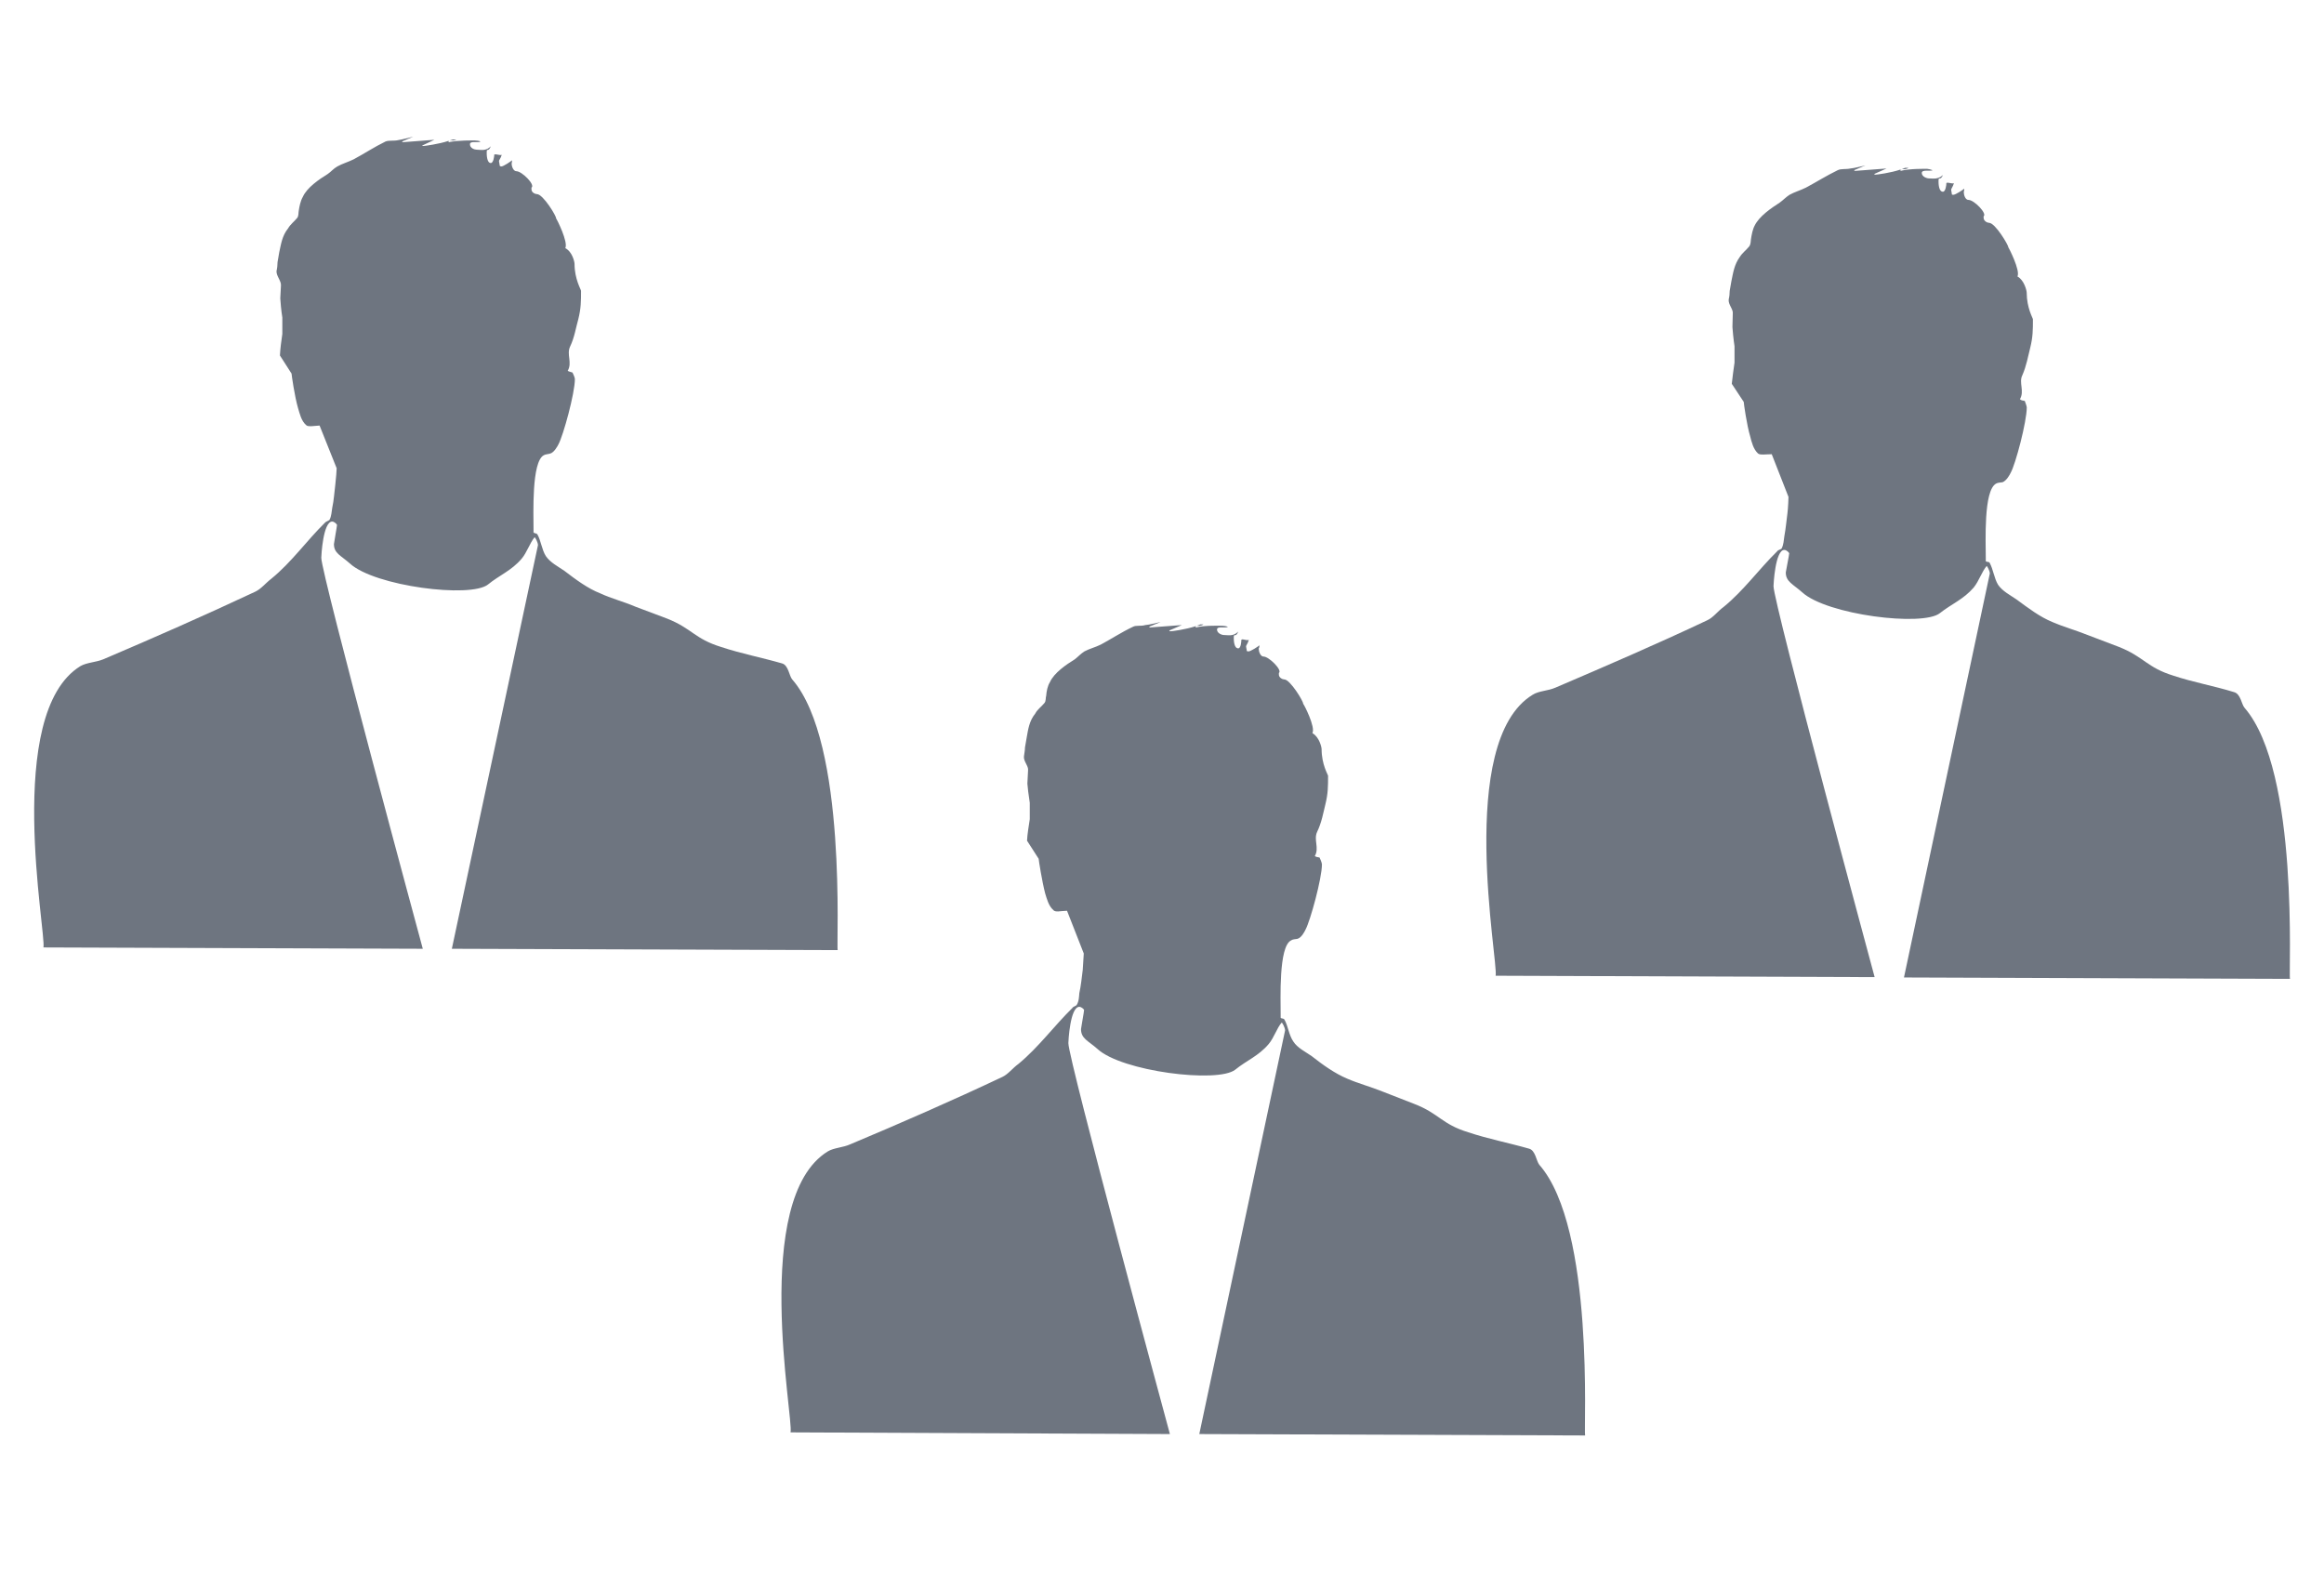 <?xml version="1.0" encoding="utf-8"?>
<!-- Generator: Adobe Illustrator 15.1.0, SVG Export Plug-In . SVG Version: 6.00 Build 0)  -->
<!DOCTYPE svg PUBLIC "-//W3C//DTD SVG 1.1//EN" "http://www.w3.org/Graphics/SVG/1.1/DTD/svg11.dtd">
<svg version="1.1" id="Layer_1" xmlns="http://www.w3.org/2000/svg" xmlns:xlink="http://www.w3.org/1999/xlink" x="0px" y="0px"
	 width="68px" height="46px" viewBox="0 0 68 46" enable-background="new 0 0 68 46" xml:space="preserve">
<path fill-rule="evenodd" clip-rule="evenodd" fill="#6E7580" d="M35.211,18.27c-0.06,0.05-0.14,0.04-0.19,0.04l0.101-0.04H35.211z
	 M35.021,18.31l-0.029,0.01C34.991,18.31,35.011,18.31,35.021,18.31z M34.261,18.47c0.03,0,0.43-0.05,0.73-0.15
	c-0.01,0.01-0.01,0.02,0,0.04c0.27-0.07,0.73-0.05,0.779-0.05c0.03,0,0.11,0.01,0.16,0.03c-0.07,0.05-0.32-0.03-0.32,0.08
	s0.141,0.16,0.201,0.16c0.119,0,0.27,0.05,0.42-0.1c-0.08,0.2-0.131,0.02-0.131,0.18c0,0.05,0,0.31,0.131,0.31
	c0.08,0,0.09-0.21,0.09-0.23c-0.01-0.08,0.16,0.02,0.219-0.02c-0.029,0.12-0.08,0.15-0.08,0.2c0,0.03,0.021,0.08,0.021,0.13
	c0.02,0,0.02,0.01,0.049,0.01c0.061,0,0.281-0.14,0.32-0.18c0,0.1-0.02,0.07-0.02,0.1c0,0.08,0.049,0.23,0.141,0.23
	c0.158,0,0.559,0.4,0.449,0.48v0.05c0,0.09,0.109,0.14,0.16,0.14c0.17,0,0.57,0.66,0.549,0.71c0.021,0.01,0.371,0.69,0.271,0.86
	c0.209,0.12,0.27,0.42,0.27,0.47c0,0.45,0.189,0.75,0.189,0.78c0,0.31,0,0.52-0.08,0.84c-0.059,0.24-0.109,0.53-0.24,0.8
	c-0.109,0.23,0.07,0.471-0.068,0.709c0.049,0.031,0.1,0.031,0.139,0.041c0,0,0.07,0.15,0.07,0.199c0,0.41-0.34,1.65-0.48,1.91
	c-0.029,0.061-0.119,0.24-0.24,0.271c-0.059,0.01-0.139,0.01-0.189,0.049c-0.359,0.189-0.299,1.701-0.299,2.18v0.08
	c0.029,0.031,0.078,0.01,0.109,0.051c0.109,0.189,0.129,0.449,0.26,0.641c0.119,0.189,0.35,0.299,0.539,0.43
	c0.33,0.26,0.682,0.51,1.041,0.66c0.32,0.139,0.689,0.238,1.039,0.379l0.92,0.359c0.73,0.281,0.801,0.592,1.58,0.83
	c0.57,0.191,1.191,0.311,1.781,0.48c0.189,0.051,0.209,0.361,0.299,0.471c1.631,1.859,1.291,7.811,1.34,7.92l-11.289-0.041
	l2.51-11.809c0-0.08-0.08-0.23-0.1-0.23c-0.141,0.16-0.221,0.439-0.381,0.629c-0.299,0.352-0.648,0.48-0.979,0.75
	c-0.511,0.4-3.321,0.051-4.031-0.609c-0.27-0.24-0.48-0.299-0.48-0.58c0-0.029,0.09-0.51,0.09-0.561c0-0.01-0.07-0.09-0.14-0.09
	c-0.27,0-0.32,1.012-0.32,1.061c0,0.48,2.971,11.439,2.971,11.439L23.131,41.91c0.1-0.381-1.17-6.83,1.09-8.221
	c0.18-0.109,0.44-0.109,0.66-0.209c1.48-0.621,2.99-1.281,4.45-1.971c0.17-0.08,0.3-0.26,0.47-0.381
	c0.59-0.488,1.04-1.109,1.58-1.639c0.01-0.031,0.09-0.051,0.12-0.08c0.07-0.111,0.07-0.24,0.08-0.35c0.05-0.23,0.07-0.451,0.1-0.682
	c0.01-0.158,0.03-0.449,0.03-0.479l-0.49-1.25c-0.08,0-0.23,0.02-0.26,0.02c-0.05,0-0.11,0-0.14-0.041
	c-0.14-0.119-0.19-0.33-0.24-0.488c-0.09-0.342-0.19-0.98-0.19-1.012l-0.34-0.529c0.01-0.209,0.05-0.42,0.08-0.629v-0.48
	c-0.03-0.18-0.07-0.51-0.07-0.56l0.02-0.39c0.02-0.12-0.14-0.27-0.12-0.41c0.01-0.08,0.03-0.18,0.03-0.26l0.05-0.29
	c0.04-0.22,0.07-0.48,0.25-0.7c0.06-0.12,0.19-0.21,0.27-0.31c0.05-0.06,0.03-0.16,0.05-0.21c0.01-0.13,0.04-0.29,0.11-0.4
	c0.12-0.27,0.47-0.51,0.73-0.67c0.09-0.07,0.17-0.16,0.28-0.23c0.15-0.08,0.32-0.12,0.48-0.2c0.3-0.16,0.6-0.36,0.94-0.52
	c0.09-0.05,0.23-0.01,0.36-0.05c0.13-0.01,0.3-0.06,0.45-0.09l-0.34,0.14c0.02,0.02,0.03,0.02,0.03,0.02l0.93-0.07l-0.37,0.16
	C34.231,18.47,34.211,18.47,34.261,18.47z"/>
<path fill-rule="evenodd" clip-rule="evenodd" fill="#6E7580" d="M55.841,4.91C55.78,4.96,55.7,4.95,55.651,4.95l0.09-0.04H55.841z
	 M55.651,4.95L55.61,4.96C55.62,4.95,55.63,4.95,55.651,4.95z M54.88,5.11c0.031,0,0.441-0.05,0.73-0.15c0,0.01,0,0.02,0,0.04
	c0.27-0.07,0.73-0.06,0.781-0.06c0.029,0,0.109,0.02,0.158,0.04c-0.059,0.04-0.318-0.03-0.318,0.08s0.148,0.16,0.209,0.16
	c0.109,0,0.27,0.04,0.41-0.1c-0.08,0.19-0.129,0.02-0.129,0.18c0,0.05,0,0.31,0.129,0.31c0.08,0,0.1-0.21,0.1-0.23
	c-0.02-0.08,0.16,0.01,0.221-0.02c-0.029,0.11-0.08,0.15-0.08,0.2c0,0.03,0.02,0.08,0.02,0.13c0.01,0,0.01,0.01,0.041,0.01
	c0.07,0,0.289-0.15,0.32-0.18c0,0.1-0.012,0.07-0.012,0.1c0,0.08,0.041,0.23,0.141,0.23c0.16,0,0.551,0.4,0.439,0.48v0.04
	c0,0.1,0.111,0.15,0.16,0.15c0.18,0,0.57,0.66,0.561,0.71c0.01,0.01,0.359,0.68,0.27,0.86c0.201,0.11,0.27,0.42,0.27,0.47
	c0,0.45,0.182,0.75,0.182,0.78c0,0.31,0,0.52-0.08,0.84c-0.061,0.24-0.111,0.53-0.23,0.8c-0.109,0.22,0.07,0.46-0.07,0.7
	c0.041,0.04,0.09,0.04,0.141,0.05c0,0,0.059,0.15,0.059,0.19c0,0.42-0.328,1.66-0.469,1.91c-0.031,0.07-0.131,0.24-0.24,0.28
	c-0.061,0.01-0.141,0.01-0.189,0.04c-0.371,0.2-0.301,1.7-0.301,2.19v0.08c0.029,0.03,0.08,0.01,0.109,0.04
	c0.111,0.2,0.131,0.45,0.25,0.65c0.131,0.19,0.352,0.3,0.541,0.43c0.34,0.25,0.68,0.51,1.049,0.66c0.32,0.14,0.682,0.24,1.031,0.38
	l0.92,0.35c0.73,0.29,0.811,0.6,1.59,0.84c0.57,0.19,1.189,0.3,1.77,0.48c0.201,0.05,0.221,0.36,0.311,0.46
	c1.619,1.87,1.279,7.819,1.33,7.931L55.71,28.6l2.512-11.82c0-0.08-0.08-0.22-0.092-0.22c-0.139,0.16-0.219,0.43-0.379,0.63
	c-0.301,0.35-0.65,0.48-0.99,0.75c-0.5,0.4-3.311,0.05-4.029-0.61c-0.271-0.24-0.48-0.31-0.48-0.58c0-0.03,0.1-0.51,0.1-0.56
	c0-0.02-0.08-0.1-0.141-0.1c-0.27,0-0.318,1.02-0.318,1.06c0,0.49,2.959,11.44,2.959,11.44l-11.09-0.041
	c0.09-0.379-1.17-6.839,1.08-8.219c0.189-0.12,0.439-0.11,0.67-0.21c1.471-0.63,2.98-1.28,4.439-1.97
	c0.18-0.08,0.301-0.26,0.48-0.39c0.59-0.48,1.029-1.1,1.57-1.63c0.02-0.04,0.1-0.05,0.129-0.08c0.061-0.12,0.061-0.24,0.08-0.36
	c0.041-0.22,0.061-0.45,0.09-0.67c0.021-0.16,0.031-0.45,0.031-0.48l-0.49-1.25c-0.08,0-0.221,0.01-0.25,0.01
	c-0.051,0-0.109,0-0.15-0.03c-0.141-0.13-0.189-0.34-0.23-0.5c-0.1-0.33-0.189-0.97-0.189-1.01l-0.35-0.53
	c0.02-0.2,0.051-0.41,0.08-0.62v-0.48c-0.029-0.18-0.061-0.52-0.061-0.56l0.01-0.39c0.021-0.13-0.139-0.27-0.119-0.42
	c0.02-0.08,0.029-0.17,0.029-0.25l0.051-0.29c0.049-0.23,0.08-0.48,0.25-0.71c0.07-0.11,0.189-0.2,0.27-0.3
	c0.051-0.07,0.041-0.16,0.051-0.21c0.02-0.13,0.049-0.29,0.109-0.4c0.131-0.27,0.48-0.51,0.73-0.67c0.1-0.07,0.18-0.16,0.289-0.23
	c0.141-0.08,0.32-0.13,0.48-0.21c0.301-0.16,0.6-0.35,0.93-0.51c0.1-0.05,0.24-0.02,0.371-0.05c0.119-0.01,0.299-0.06,0.439-0.09
	l-0.33,0.14C54.261,5,54.28,5,54.28,5l0.92-0.07l-0.359,0.16C54.851,5.11,54.841,5.11,54.88,5.11z"/>
<path fill-rule="evenodd" clip-rule="evenodd" fill="#6E7580" d="M13.351,4.08c-0.06,0.04-0.14,0.03-0.19,0.03l0.09-0.03H13.351z
	 M13.161,4.11l-0.03,0.01C13.131,4.12,13.141,4.11,13.161,4.11z M12.401,4.27c0.02,0,0.43-0.05,0.73-0.15
	c-0.01,0.01-0.01,0.02,0,0.04c0.27-0.06,0.73-0.05,0.77-0.05s0.12,0.01,0.16,0.03c-0.06,0.05-0.31-0.03-0.31,0.08
	c0,0.12,0.14,0.16,0.2,0.16c0.11,0,0.27,0.05,0.41-0.1c-0.08,0.2-0.12,0.02-0.12,0.19c0,0.04,0,0.3,0.12,0.3
	c0.08,0,0.1-0.21,0.1-0.22c-0.02-0.08,0.16,0.01,0.22-0.02c-0.03,0.11-0.08,0.14-0.08,0.19c0,0.03,0.02,0.08,0.02,0.13
	c0.01,0,0.01,0.02,0.05,0.02c0.06,0,0.28-0.15,0.31-0.18c0,0.09-0.01,0.06-0.01,0.1c0,0.08,0.05,0.22,0.14,0.22
	c0.16,0,0.56,0.4,0.44,0.48v0.05c0,0.1,0.12,0.14,0.16,0.14c0.18,0,0.58,0.66,0.56,0.71c0.02,0.02,0.36,0.69,0.27,0.87
	c0.21,0.11,0.27,0.41,0.27,0.46c0,0.45,0.19,0.75,0.19,0.79c0,0.3,0,0.51-0.08,0.83c-0.07,0.24-0.11,0.53-0.24,0.8
	c-0.11,0.23,0.07,0.47-0.07,0.71c0.05,0.03,0.09,0.03,0.14,0.05c0,0,0.07,0.14,0.07,0.19c0,0.42-0.34,1.65-0.48,1.91
	c-0.03,0.06-0.13,0.24-0.24,0.27c-0.06,0.02-0.14,0.02-0.19,0.05c-0.36,0.19-0.3,1.7-0.3,2.18v0.08c0.03,0.03,0.08,0.02,0.11,0.05
	c0.11,0.19,0.13,0.45,0.25,0.64c0.13,0.19,0.35,0.3,0.54,0.43c0.34,0.26,0.69,0.52,1.05,0.66c0.32,0.15,0.68,0.24,1.03,0.39
	l0.93,0.35c0.73,0.29,0.8,0.59,1.58,0.83c0.57,0.19,1.19,0.31,1.78,0.48c0.19,0.05,0.21,0.37,0.3,0.47
	c1.62,1.86,1.28,7.81,1.33,7.919l-11.29-0.039l2.52-11.81c0-0.08-0.08-0.23-0.1-0.23c-0.14,0.17-0.22,0.44-0.38,0.63
	c-0.3,0.35-0.65,0.48-0.98,0.75c-0.51,0.41-3.32,0.05-4.04-0.61c-0.27-0.24-0.47-0.3-0.47-0.57c0-0.03,0.09-0.52,0.09-0.56
	c0-0.02-0.08-0.1-0.14-0.1c-0.27,0-0.32,1.01-0.32,1.06c0,0.48,2.97,11.44,2.97,11.44l-11.1-0.039c0.09-0.391-1.17-6.841,1.08-8.23
	c0.19-0.11,0.45-0.11,0.67-0.2c1.48-0.63,2.98-1.29,4.45-1.98c0.17-0.08,0.3-0.25,0.47-0.38c0.59-0.48,1.03-1.11,1.57-1.64
	c0.02-0.03,0.1-0.05,0.13-0.08c0.06-0.11,0.06-0.24,0.08-0.35c0.05-0.23,0.06-0.45,0.09-0.68c0.02-0.16,0.04-0.44,0.04-0.48
	l-0.5-1.25l-0.25,0.02c-0.05,0-0.11,0-0.14-0.03c-0.15-0.13-0.19-0.34-0.24-0.5c-0.1-0.34-0.19-0.98-0.19-1.01l-0.34-0.53
	c0.01-0.21,0.04-0.42,0.07-0.63V9.29c-0.03-0.17-0.06-0.51-0.06-0.56l0.02-0.38c0.01-0.13-0.14-0.28-0.13-0.42
	c0.02-0.08,0.03-0.18,0.03-0.26l0.05-0.29c0.05-0.22,0.08-0.48,0.26-0.7c0.06-0.11,0.19-0.21,0.27-0.31
	c0.04-0.06,0.03-0.16,0.04-0.2c0.02-0.13,0.05-0.29,0.12-0.41c0.12-0.27,0.47-0.51,0.73-0.67c0.09-0.06,0.17-0.16,0.28-0.22
	c0.14-0.08,0.32-0.13,0.48-0.21c0.3-0.16,0.6-0.36,0.93-0.52c0.1-0.04,0.24-0.01,0.37-0.04c0.13-0.02,0.3-0.07,0.44-0.1l-0.33,0.14
	c0.02,0.02,0.03,0.02,0.03,0.02l0.92-0.07l-0.36,0.17C12.361,4.27,12.351,4.27,12.401,4.27z"/>
</svg>
